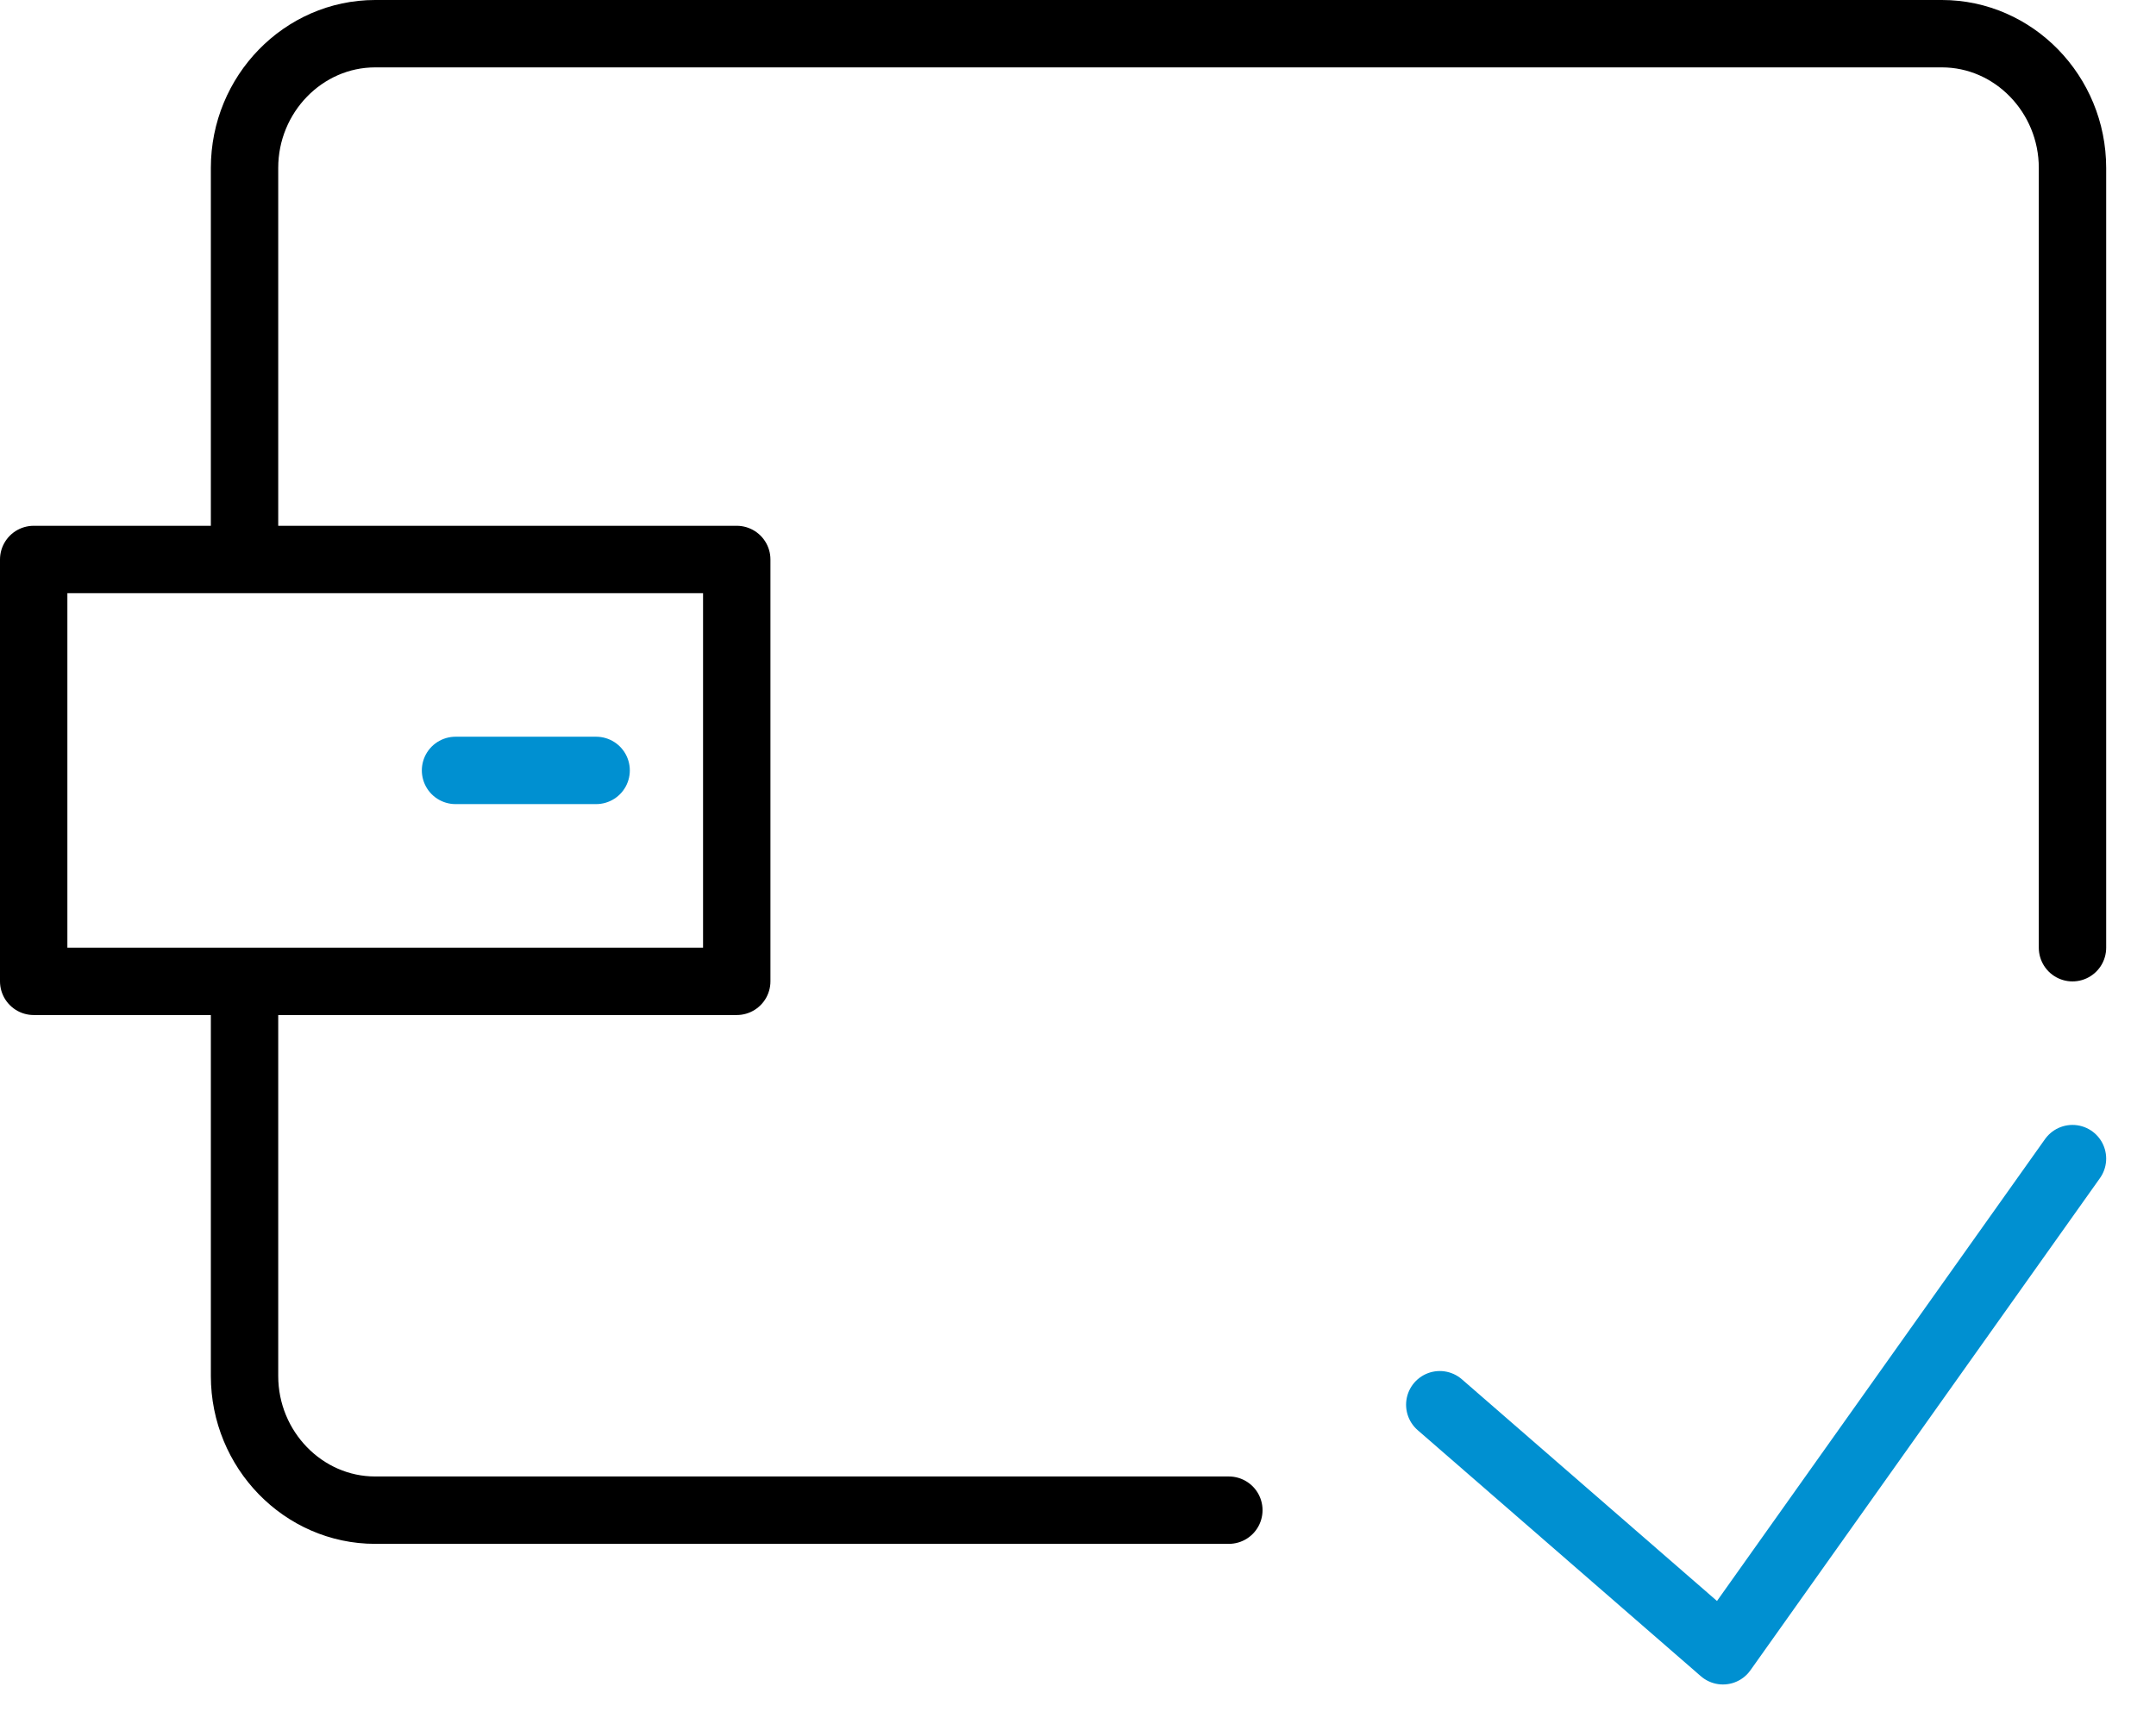 
<svg width="64px" height="51px" viewBox="134 -1 64 51" version="1.1" xmlns="http://www.w3.org/2000/svg" xmlns:xlink="http://www.w3.org/1999/xlink">
    <!-- Generator: Sketch 42 (36781) - http://www.bohemiancoding.com/sketch -->
    <desc>Created with Sketch.</desc>
    <defs></defs>
    <g id="icon_darmowe" stroke="none" stroke-width="1" fill="none" fill-rule="evenodd" transform="translate(135, 0)" stroke-linecap="round" stroke-linejoin="round">
        <polygon id="Stroke-1" stroke="#000000" stroke-width="2" points="0 28.129 20.87 28.129 20.87 15.607 0 15.607"></polygon>
        <path d="M16.696,21.868 L12.522,21.868" id="Stroke-3" stroke="#0090D1" stroke-width="2"></path>
        <g id="Group-10" transform="translate(6.217, 0)" stroke-width="2">
            <path d="M29.261,43.826 L3.92,43.826 C1.787,43.826 0.042,42.034 0.042,39.842 L0.042,28.358" id="Stroke-4" stroke="#000000"></path>
            <path d="M0.042,15.469 L0.042,3.984 C0.042,1.794 1.787,0 3.92,0 L50.428,0 C52.559,0 54.304,1.794 54.304,3.984 L54.304,27.131" id="Stroke-6" stroke="#000000"></path>
            <polyline id="Stroke-8" stroke="#0090D1" points="54.304 33.391 43.928 48 35.522 40.696"></polyline>
        </g>
    </g>
</svg>
